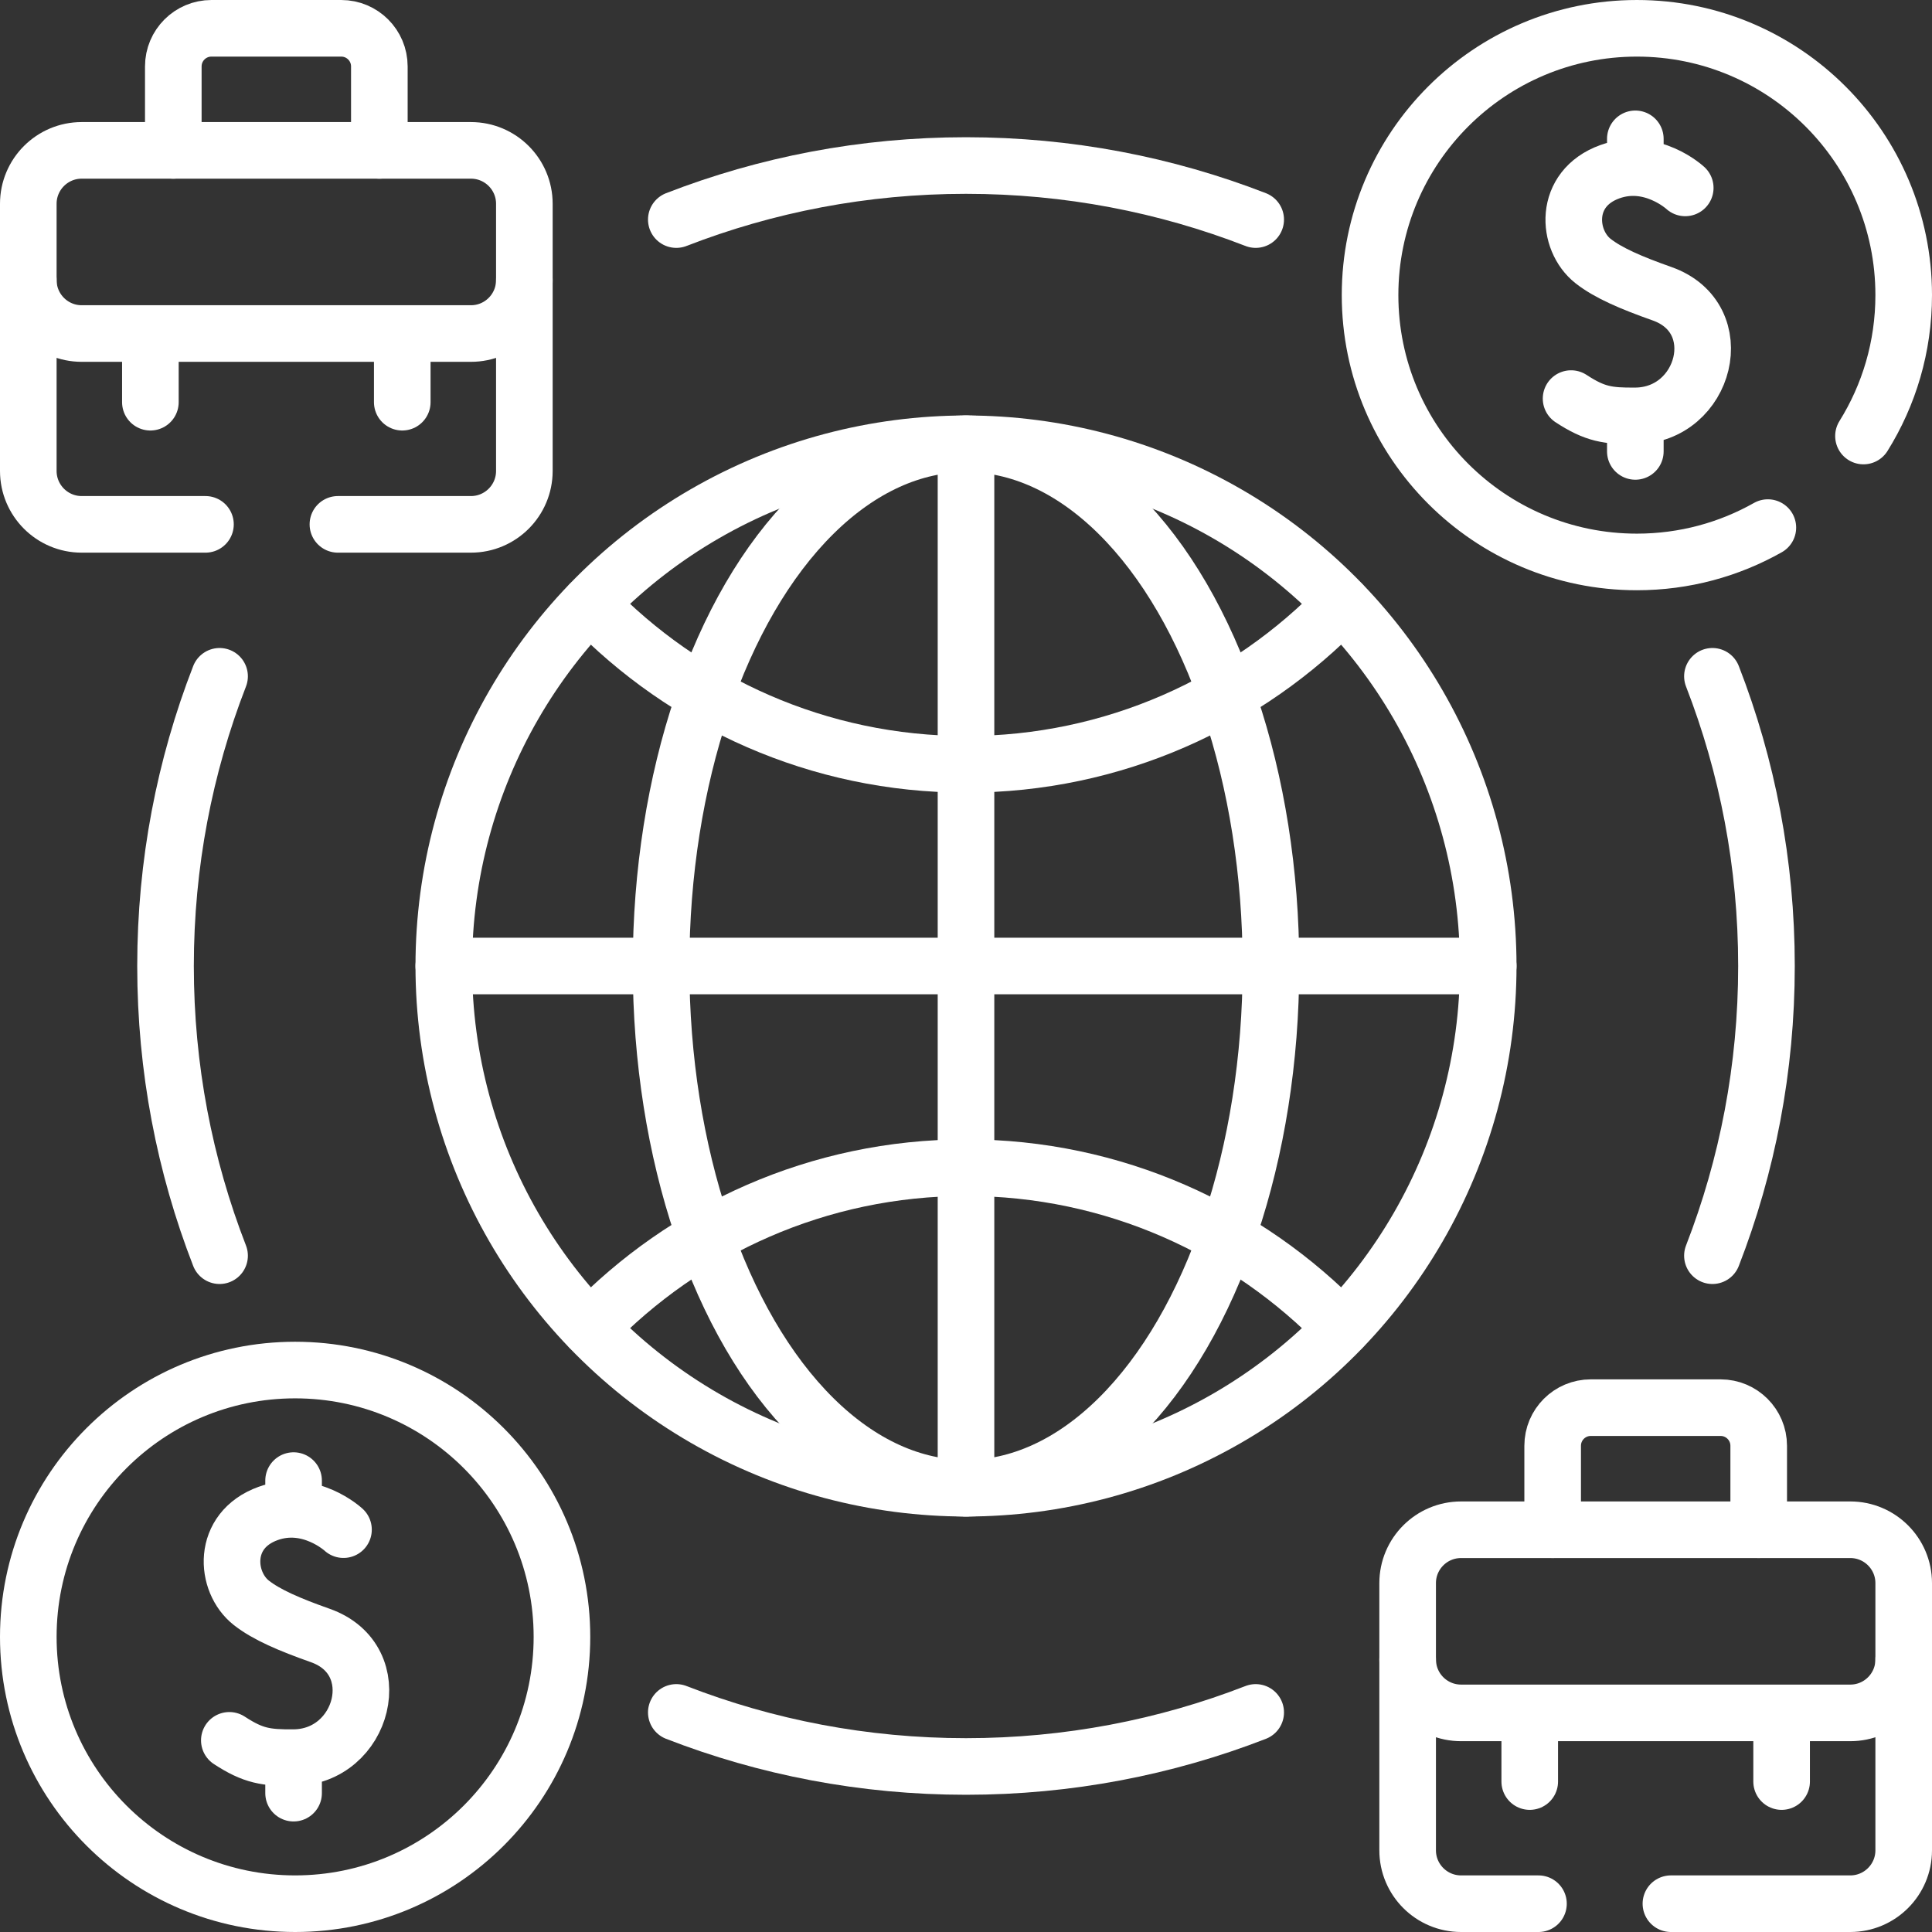 <svg xmlns="http://www.w3.org/2000/svg" version="1.1" xmlns:xlink="http://www.w3.org/1999/xlink" width="512" height="512" x="0" y="0" viewBox="0 0 512 512" style="enable-background:new 0 0 512 512" xml:space="preserve" class=""><rect x="0" y="0" width="512" height="512" fill="#333333" stroke="none"/><g><path d="M58.19 332.772c-9.253-23.81-14.324-49.7-14.324-76.772s5.071-52.963 14.324-76.772M179.228 58.19c23.81-9.253 49.7-14.324 76.772-14.324s52.963 5.071 76.772 14.324M453.81 179.228c9.253 23.81 14.324 49.7 14.324 76.772s-5.071 52.963-14.324 76.772M332.772 453.81c-23.81 9.253-49.7 14.324-76.772 14.324s-52.963-5.071-76.772-14.324" style="stroke-width:15;stroke-linecap:round;stroke-linejoin:round;stroke-miterlimit:10;" fill="none" stroke="#ffffff" stroke-width="15" stroke-linecap="round" stroke-linejoin="round" stroke-miterlimit="10" data-original="#000000" opacity="1"></path><circle cx="256" cy="256" r="138.392" style="stroke-width:15;stroke-linecap:round;stroke-linejoin:round;stroke-miterlimit:10;" fill="none" stroke="#ffffff" stroke-width="15" stroke-linecap="round" stroke-linejoin="round" stroke-miterlimit="10" data-original="#000000" opacity="1"></circle><path d="M156.327 160.075c25.193 26.173 60.569 42.477 99.673 42.477s74.479-16.304 99.673-42.477M355.673 351.925c-25.193-26.173-60.569-42.477-99.673-42.477s-74.479 16.304-99.673 42.477" style="stroke-width:15;stroke-linecap:round;stroke-linejoin:round;stroke-miterlimit:10;" fill="none" stroke="#ffffff" stroke-width="15" stroke-linecap="round" stroke-linejoin="round" stroke-miterlimit="10" data-original="#000000" opacity="1"></path><ellipse cx="256" cy="256" rx="80.813" ry="138.392" style="stroke-width:15;stroke-linecap:round;stroke-linejoin:round;stroke-miterlimit:10;" fill="none" stroke="#ffffff" stroke-width="15" stroke-linecap="round" stroke-linejoin="round" stroke-miterlimit="10" data-original="#000000" opacity="1"></ellipse><path d="M89.55 138.96h35.25c7.82 0 14.16-6.34 14.16-14.16V54.01c0-7.82-6.34-14.16-14.16-14.16H21.65c-7.81 0-14.15 6.34-14.15 14.16v70.79c0 7.82 6.34 14.16 14.15 14.16h32.8" style="stroke-width:15;stroke-linecap:round;stroke-linejoin:round;stroke-miterlimit:10;" fill="none" stroke="#ffffff" stroke-width="15" stroke-linecap="round" stroke-linejoin="round" stroke-miterlimit="10" data-original="#000000" opacity="1"></path><path d="M138.956 74.235c0 7.817-6.337 14.154-14.154 14.154H21.654c-7.817 0-14.154-6.337-14.154-14.154M106.604 88.389v18.198M39.852 88.389v18.198M45.927 39.852v-22.25c0-5.579 4.523-10.102 10.102-10.102h34.399c5.579 0 10.102 4.523 10.102 10.102v22.251M442.81 504.5h47.54c7.81 0 14.15-6.34 14.15-14.15v-70.8c0-7.82-6.34-14.15-14.15-14.15H387.2c-7.82 0-14.16 6.33-14.16 14.15v70.8c0 7.81 6.34 14.15 14.16 14.15h20.51" style="stroke-width:15;stroke-linecap:round;stroke-linejoin:round;stroke-miterlimit:10;" fill="none" stroke="#ffffff" stroke-width="15" stroke-linecap="round" stroke-linejoin="round" stroke-miterlimit="10" data-original="#000000" opacity="1"></path><path d="M504.5 439.779c0 7.817-6.337 14.154-14.154 14.154H387.198c-7.817 0-14.154-6.337-14.154-14.154M472.148 453.933v18.198M405.396 453.933v18.198M411.471 405.396v-22.251c0-5.579 4.523-10.102 10.102-10.102h34.399c5.579 0 10.102 4.523 10.102 10.102v22.251M256 117.608v276.784M394.392 256H117.608M493.84 115.55c6.76-10.84 10.66-23.63 10.66-37.34 0-39.05-31.66-70.71-70.71-70.71s-70.71 31.66-70.71 70.71 31.66 70.71 70.71 70.71c12.62 0 24.46-3.31 34.71-9.1" style="stroke-width:15;stroke-linecap:round;stroke-linejoin:round;stroke-miterlimit:10;" fill="none" stroke="#ffffff" stroke-width="15" stroke-linecap="round" stroke-linejoin="round" stroke-miterlimit="10" data-original="#000000" opacity="1"></path><path d="M446.607 49.794s-8.906-8.268-19.958-4.295c-12.448 4.475-11.472 18.191-4.455 23.694 4.029 3.16 10.091 5.758 18.261 8.646 18.286 6.464 11.526 32.251-7.074 32.375-7.259.048-10.652-.412-17.029-4.584M433.38 110.215v9.413M433.38 36.795v7.625" style="stroke-width:15;stroke-linecap:round;stroke-linejoin:round;stroke-miterlimit:10;" fill="none" stroke="#ffffff" stroke-width="15" stroke-linecap="round" stroke-linejoin="round" stroke-miterlimit="10" data-original="#000000" opacity="1"></path><circle cx="78.211" cy="433.789" r="70.711" style="stroke-width:15;stroke-linecap:round;stroke-linejoin:round;stroke-miterlimit:10;" fill="none" stroke="#ffffff" stroke-width="15" stroke-linecap="round" stroke-linejoin="round" stroke-miterlimit="10" data-original="#000000" opacity="1"></circle><path d="M91.029 405.372s-8.906-8.268-19.958-4.295c-12.448 4.475-11.472 18.191-4.455 23.694 4.029 3.16 10.091 5.758 18.261 8.646 18.286 6.464 11.526 32.251-7.074 32.375-7.259.048-10.652-.412-17.029-4.584M77.803 465.792v9.413M77.803 392.372v7.625" style="stroke-width:15;stroke-linecap:round;stroke-linejoin:round;stroke-miterlimit:10;" fill="none" stroke="#ffffff" stroke-width="15" stroke-linecap="round" stroke-linejoin="round" stroke-miterlimit="10" data-original="#000000" opacity="1"></path></g></svg>